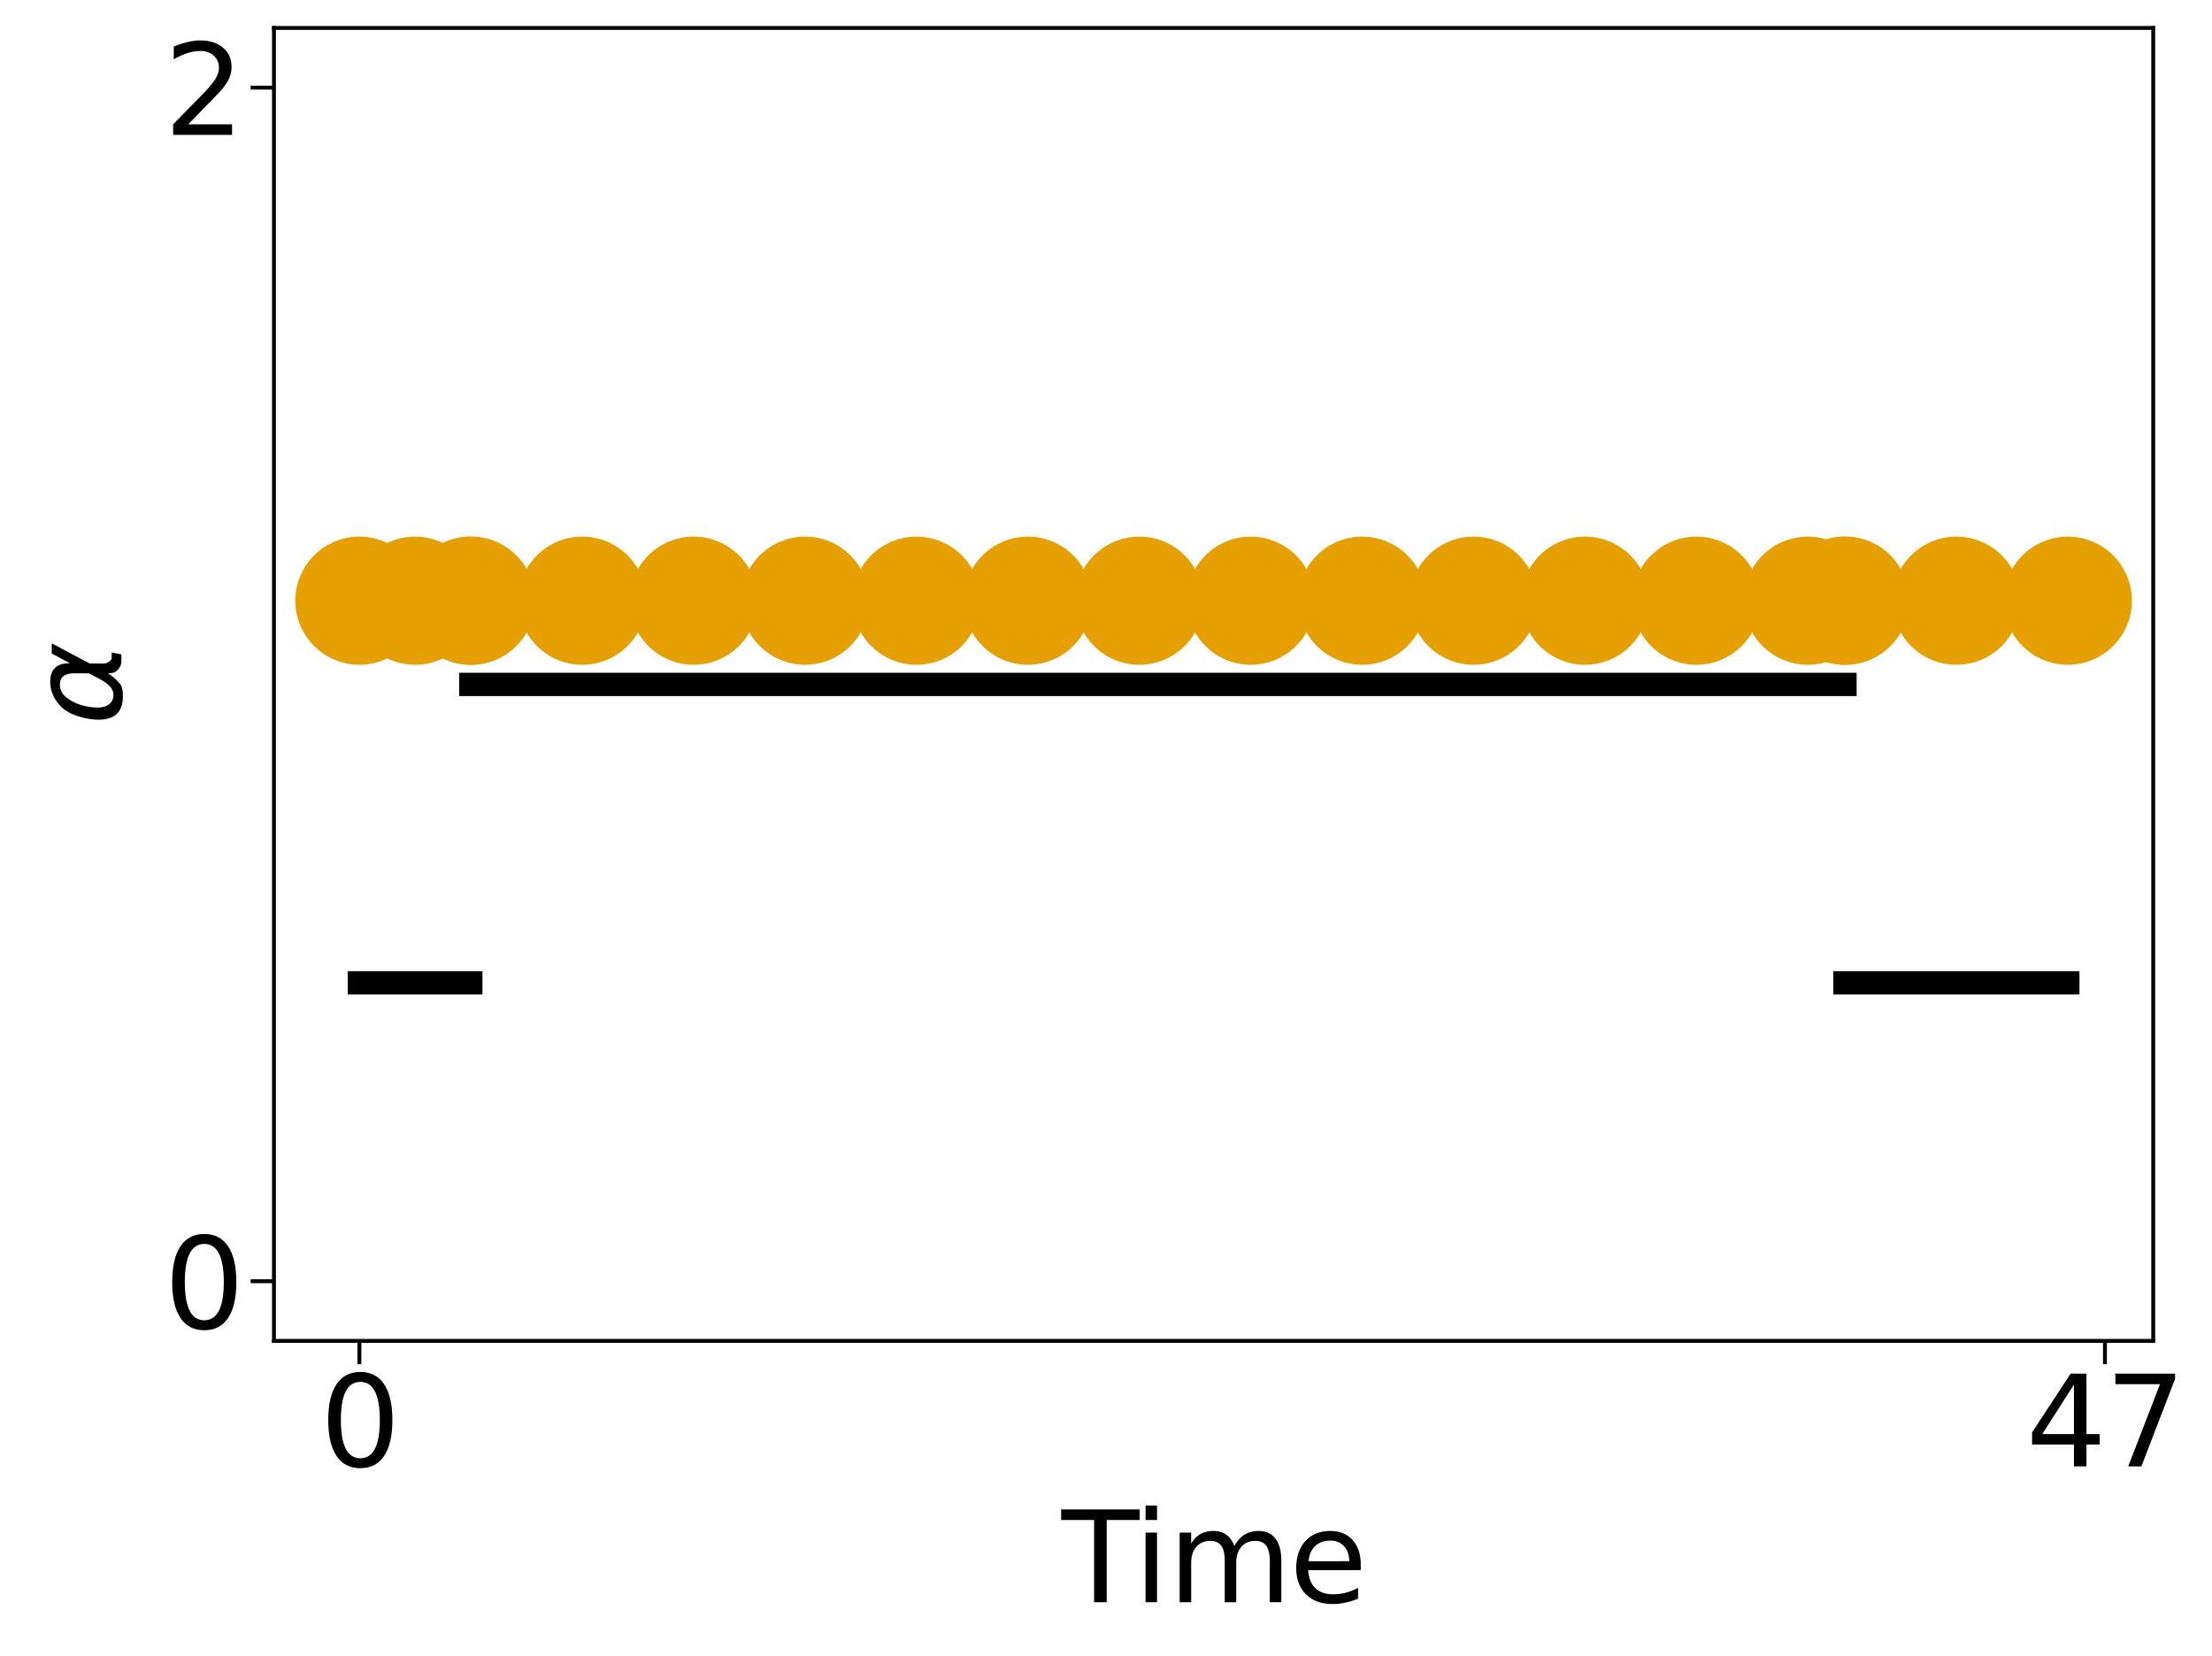 <?xml version="1.0" encoding="utf-8" standalone="no"?>
<!DOCTYPE svg PUBLIC "-//W3C//DTD SVG 1.1//EN"
  "http://www.w3.org/Graphics/SVG/1.1/DTD/svg11.dtd">
<svg xmlns:xlink="http://www.w3.org/1999/xlink" width="569.44pt" height="426.4pt" viewBox="0 0 569.44 426.4" xmlns="http://www.w3.org/2000/svg" version="1.1">
 <defs>
  <style type="text/css">*{stroke-linejoin: round; stroke-linecap: butt}</style>
 </defs>
 <g id="figure_1">
  <g id="patch_1">
   <path d="M 0 426.4 
L 569.44 426.4 
L 569.44 0 
L 0 0 
L 0 426.4 
z
" style="fill: none"/>
  </g>
  <g id="axes_1">
   <g id="patch_2">
    <path d="M 70.53 345.26 
L 554.309 345.26 
L 554.309 7.2 
L 70.53 7.2 
L 70.53 345.26 
z
" style="fill: none"/>
   </g>
   <g id="matplotlib.axis_1">
    <g id="xtick_1">
     <g id="line2d_1">
      <defs>
       <path id="meeecbcdef8" d="M 0 0 
L 0 6 
" style="stroke: #000000"/>
      </defs>
      <g>
       <use xlink:href="#meeecbcdef8" x="92.52" y="345.26" style="stroke: #000000"/>
      </g>
     </g>
     <g id="text_1">
      <!-- 0 -->
      <g transform="translate(82.34 377.575) scale(0.32 -0.32)">
       <defs>
        <path id="DejaVuSans-30" d="M 2034 4250 
Q 1547 4250 1301 3770 
Q 1056 3291 1056 2328 
Q 1056 1369 1301 889 
Q 1547 409 2034 409 
Q 2525 409 2770 889 
Q 3016 1369 3016 2328 
Q 3016 3291 2770 3770 
Q 2525 4250 2034 4250 
z
M 2034 4750 
Q 2819 4750 3233 4129 
Q 3647 3509 3647 2328 
Q 3647 1150 3233 529 
Q 2819 -91 2034 -91 
Q 1250 -91 836 529 
Q 422 1150 422 2328 
Q 422 3509 836 4129 
Q 1250 4750 2034 4750 
z
" transform="scale(0.016)"/>
       </defs>
       <use xlink:href="#DejaVuSans-30"/>
      </g>
     </g>
    </g>
    <g id="xtick_2">
     <g id="line2d_2">
      <g>
       <use xlink:href="#meeecbcdef8" x="541.88" y="345.26" style="stroke: #000000"/>
      </g>
     </g>
     <g id="text_2">
      <!-- 47 -->
      <g transform="translate(521.52 377.575) scale(0.32 -0.32)">
       <defs>
        <path id="DejaVuSans-34" d="M 2419 4116 
L 825 1625 
L 2419 1625 
L 2419 4116 
z
M 2253 4666 
L 3047 4666 
L 3047 1625 
L 3713 1625 
L 3713 1100 
L 3047 1100 
L 3047 0 
L 2419 0 
L 2419 1100 
L 313 1100 
L 313 1709 
L 2253 4666 
z
" transform="scale(0.016)"/>
        <path id="DejaVuSans-37" d="M 525 4666 
L 3525 4666 
L 3525 4397 
L 1831 0 
L 1172 0 
L 2766 4134 
L 525 4134 
L 525 4666 
z
" transform="scale(0.016)"/>
       </defs>
       <use xlink:href="#DejaVuSans-34"/>
       <use xlink:href="#DejaVuSans-37" x="63.623"/>
      </g>
     </g>
    </g>
    <g id="text_3">
     <!-- Time -->
     <g transform="translate(273.272 412.545) scale(0.32 -0.32)">
      <defs>
       <path id="DejaVuSans-54" d="M -19 4666 
L 3928 4666 
L 3928 4134 
L 2272 4134 
L 2272 0 
L 1638 0 
L 1638 4134 
L -19 4134 
L -19 4666 
z
" transform="scale(0.016)"/>
       <path id="DejaVuSans-69" d="M 603 3500 
L 1178 3500 
L 1178 0 
L 603 0 
L 603 3500 
z
M 603 4863 
L 1178 4863 
L 1178 4134 
L 603 4134 
L 603 4863 
z
" transform="scale(0.016)"/>
       <path id="DejaVuSans-6d" d="M 3328 2828 
Q 3544 3216 3844 3400 
Q 4144 3584 4550 3584 
Q 5097 3584 5394 3201 
Q 5691 2819 5691 2113 
L 5691 0 
L 5113 0 
L 5113 2094 
Q 5113 2597 4934 2840 
Q 4756 3084 4391 3084 
Q 3944 3084 3684 2787 
Q 3425 2491 3425 1978 
L 3425 0 
L 2847 0 
L 2847 2094 
Q 2847 2600 2669 2842 
Q 2491 3084 2119 3084 
Q 1678 3084 1418 2786 
Q 1159 2488 1159 1978 
L 1159 0 
L 581 0 
L 581 3500 
L 1159 3500 
L 1159 2956 
Q 1356 3278 1631 3431 
Q 1906 3584 2284 3584 
Q 2666 3584 2933 3390 
Q 3200 3197 3328 2828 
z
" transform="scale(0.016)"/>
       <path id="DejaVuSans-65" d="M 3597 1894 
L 3597 1613 
L 953 1613 
Q 991 1019 1311 708 
Q 1631 397 2203 397 
Q 2534 397 2845 478 
Q 3156 559 3463 722 
L 3463 178 
Q 3153 47 2828 -22 
Q 2503 -91 2169 -91 
Q 1331 -91 842 396 
Q 353 884 353 1716 
Q 353 2575 817 3079 
Q 1281 3584 2069 3584 
Q 2775 3584 3186 3129 
Q 3597 2675 3597 1894 
z
M 3022 2063 
Q 3016 2534 2758 2815 
Q 2500 3097 2075 3097 
Q 1594 3097 1305 2825 
Q 1016 2553 972 2059 
L 3022 2063 
z
" transform="scale(0.016)"/>
      </defs>
      <use xlink:href="#DejaVuSans-54"/>
      <use xlink:href="#DejaVuSans-69" x="57.959"/>
      <use xlink:href="#DejaVuSans-6d" x="85.742"/>
      <use xlink:href="#DejaVuSans-65" x="183.154"/>
     </g>
    </g>
   </g>
   <g id="matplotlib.axis_2">
    <g id="ytick_1">
     <g id="line2d_3">
      <defs>
       <path id="m83807ebeaf" d="M 0 0 
L -6 0 
" style="stroke: #000000"/>
      </defs>
      <g>
       <use xlink:href="#m83807ebeaf" x="70.53" y="329.894" style="stroke: #000000"/>
      </g>
     </g>
     <g id="text_4">
      <!-- 0 -->
      <g transform="translate(42.17 342.051) scale(0.32 -0.32)">
       <use xlink:href="#DejaVuSans-30"/>
      </g>
     </g>
    </g>
    <g id="ytick_2">
     <g id="line2d_4">
      <g>
       <use xlink:href="#m83807ebeaf" x="70.53" y="22.566" style="stroke: #000000"/>
      </g>
     </g>
     <g id="text_5">
      <!-- 2 -->
      <g transform="translate(42.17 34.724) scale(0.32 -0.32)">
       <defs>
        <path id="DejaVuSans-32" d="M 1228 531 
L 3431 531 
L 3431 0 
L 469 0 
L 469 531 
Q 828 903 1448 1529 
Q 2069 2156 2228 2338 
Q 2531 2678 2651 2914 
Q 2772 3150 2772 3378 
Q 2772 3750 2511 3984 
Q 2250 4219 1831 4219 
Q 1534 4219 1204 4116 
Q 875 4013 500 3803 
L 500 4441 
Q 881 4594 1212 4672 
Q 1544 4750 1819 4750 
Q 2544 4750 2975 4387 
Q 3406 4025 3406 3419 
Q 3406 3131 3298 2873 
Q 3191 2616 2906 2266 
Q 2828 2175 2409 1742 
Q 1991 1309 1228 531 
z
" transform="scale(0.016)"/>
       </defs>
       <use xlink:href="#DejaVuSans-32"/>
      </g>
     </g>
    </g>
    <g id="text_6">
     <!-- $α$ -->
     <g transform="translate(31.515 186.79) rotate(-90) scale(0.32 -0.32)">
      <defs>
       <path id="DejaVuSans-Oblique-3b1" d="M 2619 1628 
L 2622 2350 
Q 2625 3088 2069 3091 
Q 1653 3094 1394 2747 
Q 1069 2319 959 1747 
Q 825 1059 994 731 
Q 1169 397 1547 397 
Q 1966 397 2319 1063 
L 2619 1628 
z
M 2166 3578 
Q 3141 3594 3128 2584 
Q 3128 2584 3616 3500 
L 4128 3500 
L 3119 1603 
L 3109 919 
Q 3109 766 3194 638 
Q 3291 488 3391 488 
L 3669 488 
L 3575 0 
L 3228 0 
Q 2934 0 2722 263 
Q 2622 394 2619 669 
Q 2416 334 2066 50 
Q 1900 -81 1453 -78 
Q 722 -72 456 397 
Q 184 884 353 1747 
Q 534 2675 1009 3097 
Q 1544 3569 2166 3578 
z
" transform="scale(0.016)"/>
      </defs>
      <use xlink:href="#DejaVuSans-Oblique-3b1" transform="translate(0 0.844)"/>
     </g>
    </g>
   </g>
   <g id="line2d_5">
    <defs>
     <path id="m0bc751ca39" d="M 0 15 
C 3.978 15 7.794 13.42 10.607 10.607 
C 13.42 7.794 15 3.978 15 0 
C 15 -3.978 13.42 -7.794 10.607 -10.607 
C 7.794 -13.42 3.978 -15 0 -15 
C -3.978 -15 -7.794 -13.42 -10.607 -10.607 
C -13.42 -7.794 -15 -3.978 -15 0 
C -15 3.978 -13.42 7.794 -10.607 10.607 
C -7.794 13.42 -3.978 15 0 15 
z
" style="stroke: #e69f00; stroke-width: 3"/>
    </defs>
    <g clip-path="url(#p4fb099d2a6)">
     <use xlink:href="#m0bc751ca39" x="92.52" y="154.672" style="fill: #e69f00; stroke: #e69f00; stroke-width: 3"/>
     <use xlink:href="#m0bc751ca39" x="106.861" y="154.672" style="fill: #e69f00; stroke: #e69f00; stroke-width: 3"/>
     <use xlink:href="#m0bc751ca39" x="121.202" y="154.672" style="fill: #e69f00; stroke: #e69f00; stroke-width: 3"/>
    </g>
   </g>
   <g id="line2d_6">
    <path d="M 92.52 253.062 
L 121.202 253.062 
" clip-path="url(#p4fb099d2a6)" style="fill: none; stroke: #000000; stroke-width: 6; stroke-linecap: square"/>
   </g>
   <g id="line2d_7">
    <g clip-path="url(#p4fb099d2a6)">
     <use xlink:href="#m0bc751ca39" x="121.202" y="154.672" style="fill: #e69f00; stroke: #e69f00; stroke-width: 3"/>
     <use xlink:href="#m0bc751ca39" x="149.885" y="154.672" style="fill: #e69f00; stroke: #e69f00; stroke-width: 3"/>
     <use xlink:href="#m0bc751ca39" x="178.568" y="154.672" style="fill: #e69f00; stroke: #e69f00; stroke-width: 3"/>
     <use xlink:href="#m0bc751ca39" x="207.25" y="154.672" style="fill: #e69f00; stroke: #e69f00; stroke-width: 3"/>
     <use xlink:href="#m0bc751ca39" x="235.933" y="154.672" style="fill: #e69f00; stroke: #e69f00; stroke-width: 3"/>
     <use xlink:href="#m0bc751ca39" x="264.615" y="154.672" style="fill: #e69f00; stroke: #e69f00; stroke-width: 3"/>
     <use xlink:href="#m0bc751ca39" x="293.298" y="154.672" style="fill: #e69f00; stroke: #e69f00; stroke-width: 3"/>
     <use xlink:href="#m0bc751ca39" x="321.98" y="154.672" style="fill: #e69f00; stroke: #e69f00; stroke-width: 3"/>
     <use xlink:href="#m0bc751ca39" x="350.663" y="154.672" style="fill: #e69f00; stroke: #e69f00; stroke-width: 3"/>
     <use xlink:href="#m0bc751ca39" x="379.345" y="154.672" style="fill: #e69f00; stroke: #e69f00; stroke-width: 3"/>
     <use xlink:href="#m0bc751ca39" x="408.028" y="154.672" style="fill: #e69f00; stroke: #e69f00; stroke-width: 3"/>
     <use xlink:href="#m0bc751ca39" x="436.71" y="154.672" style="fill: #e69f00; stroke: #e69f00; stroke-width: 3"/>
     <use xlink:href="#m0bc751ca39" x="465.393" y="154.672" style="fill: #e69f00; stroke: #e69f00; stroke-width: 3"/>
     <use xlink:href="#m0bc751ca39" x="474.954" y="154.672" style="fill: #e69f00; stroke: #e69f00; stroke-width: 3"/>
    </g>
   </g>
   <g id="line2d_8">
    <path d="M 121.202 176.23 
L 474.954 176.23 
" clip-path="url(#p4fb099d2a6)" style="fill: none; stroke: #000000; stroke-width: 6; stroke-linecap: square"/>
   </g>
   <g id="line2d_9">
    <g clip-path="url(#p4fb099d2a6)">
     <use xlink:href="#m0bc751ca39" x="474.954" y="154.672" style="fill: #e69f00; stroke: #e69f00; stroke-width: 3"/>
     <use xlink:href="#m0bc751ca39" x="503.636" y="154.672" style="fill: #e69f00; stroke: #e69f00; stroke-width: 3"/>
     <use xlink:href="#m0bc751ca39" x="532.319" y="154.672" style="fill: #e69f00; stroke: #e69f00; stroke-width: 3"/>
    </g>
   </g>
   <g id="line2d_10">
    <path d="M 474.954 253.062 
L 532.319 253.062 
" clip-path="url(#p4fb099d2a6)" style="fill: none; stroke: #000000; stroke-width: 6; stroke-linecap: square"/>
   </g>
   <g id="patch_3">
    <path d="M 70.53 345.26 
L 70.53 7.2 
" style="fill: none; stroke: #000000; stroke-linejoin: miter; stroke-linecap: square"/>
   </g>
   <g id="patch_4">
    <path d="M 554.309 345.26 
L 554.309 7.2 
" style="fill: none; stroke: #000000; stroke-linejoin: miter; stroke-linecap: square"/>
   </g>
   <g id="patch_5">
    <path d="M 70.53 345.26 
L 554.309 345.26 
" style="fill: none; stroke: #000000; stroke-linejoin: miter; stroke-linecap: square"/>
   </g>
   <g id="patch_6">
    <path d="M 70.53 7.2 
L 554.309 7.2 
" style="fill: none; stroke: #000000; stroke-linejoin: miter; stroke-linecap: square"/>
   </g>
  </g>
 </g>
 <defs>
  <clipPath id="p4fb099d2a6">
   <rect x="70.53" y="7.2" width="483.779" height="338.06"/>
  </clipPath>
 </defs>
</svg>
